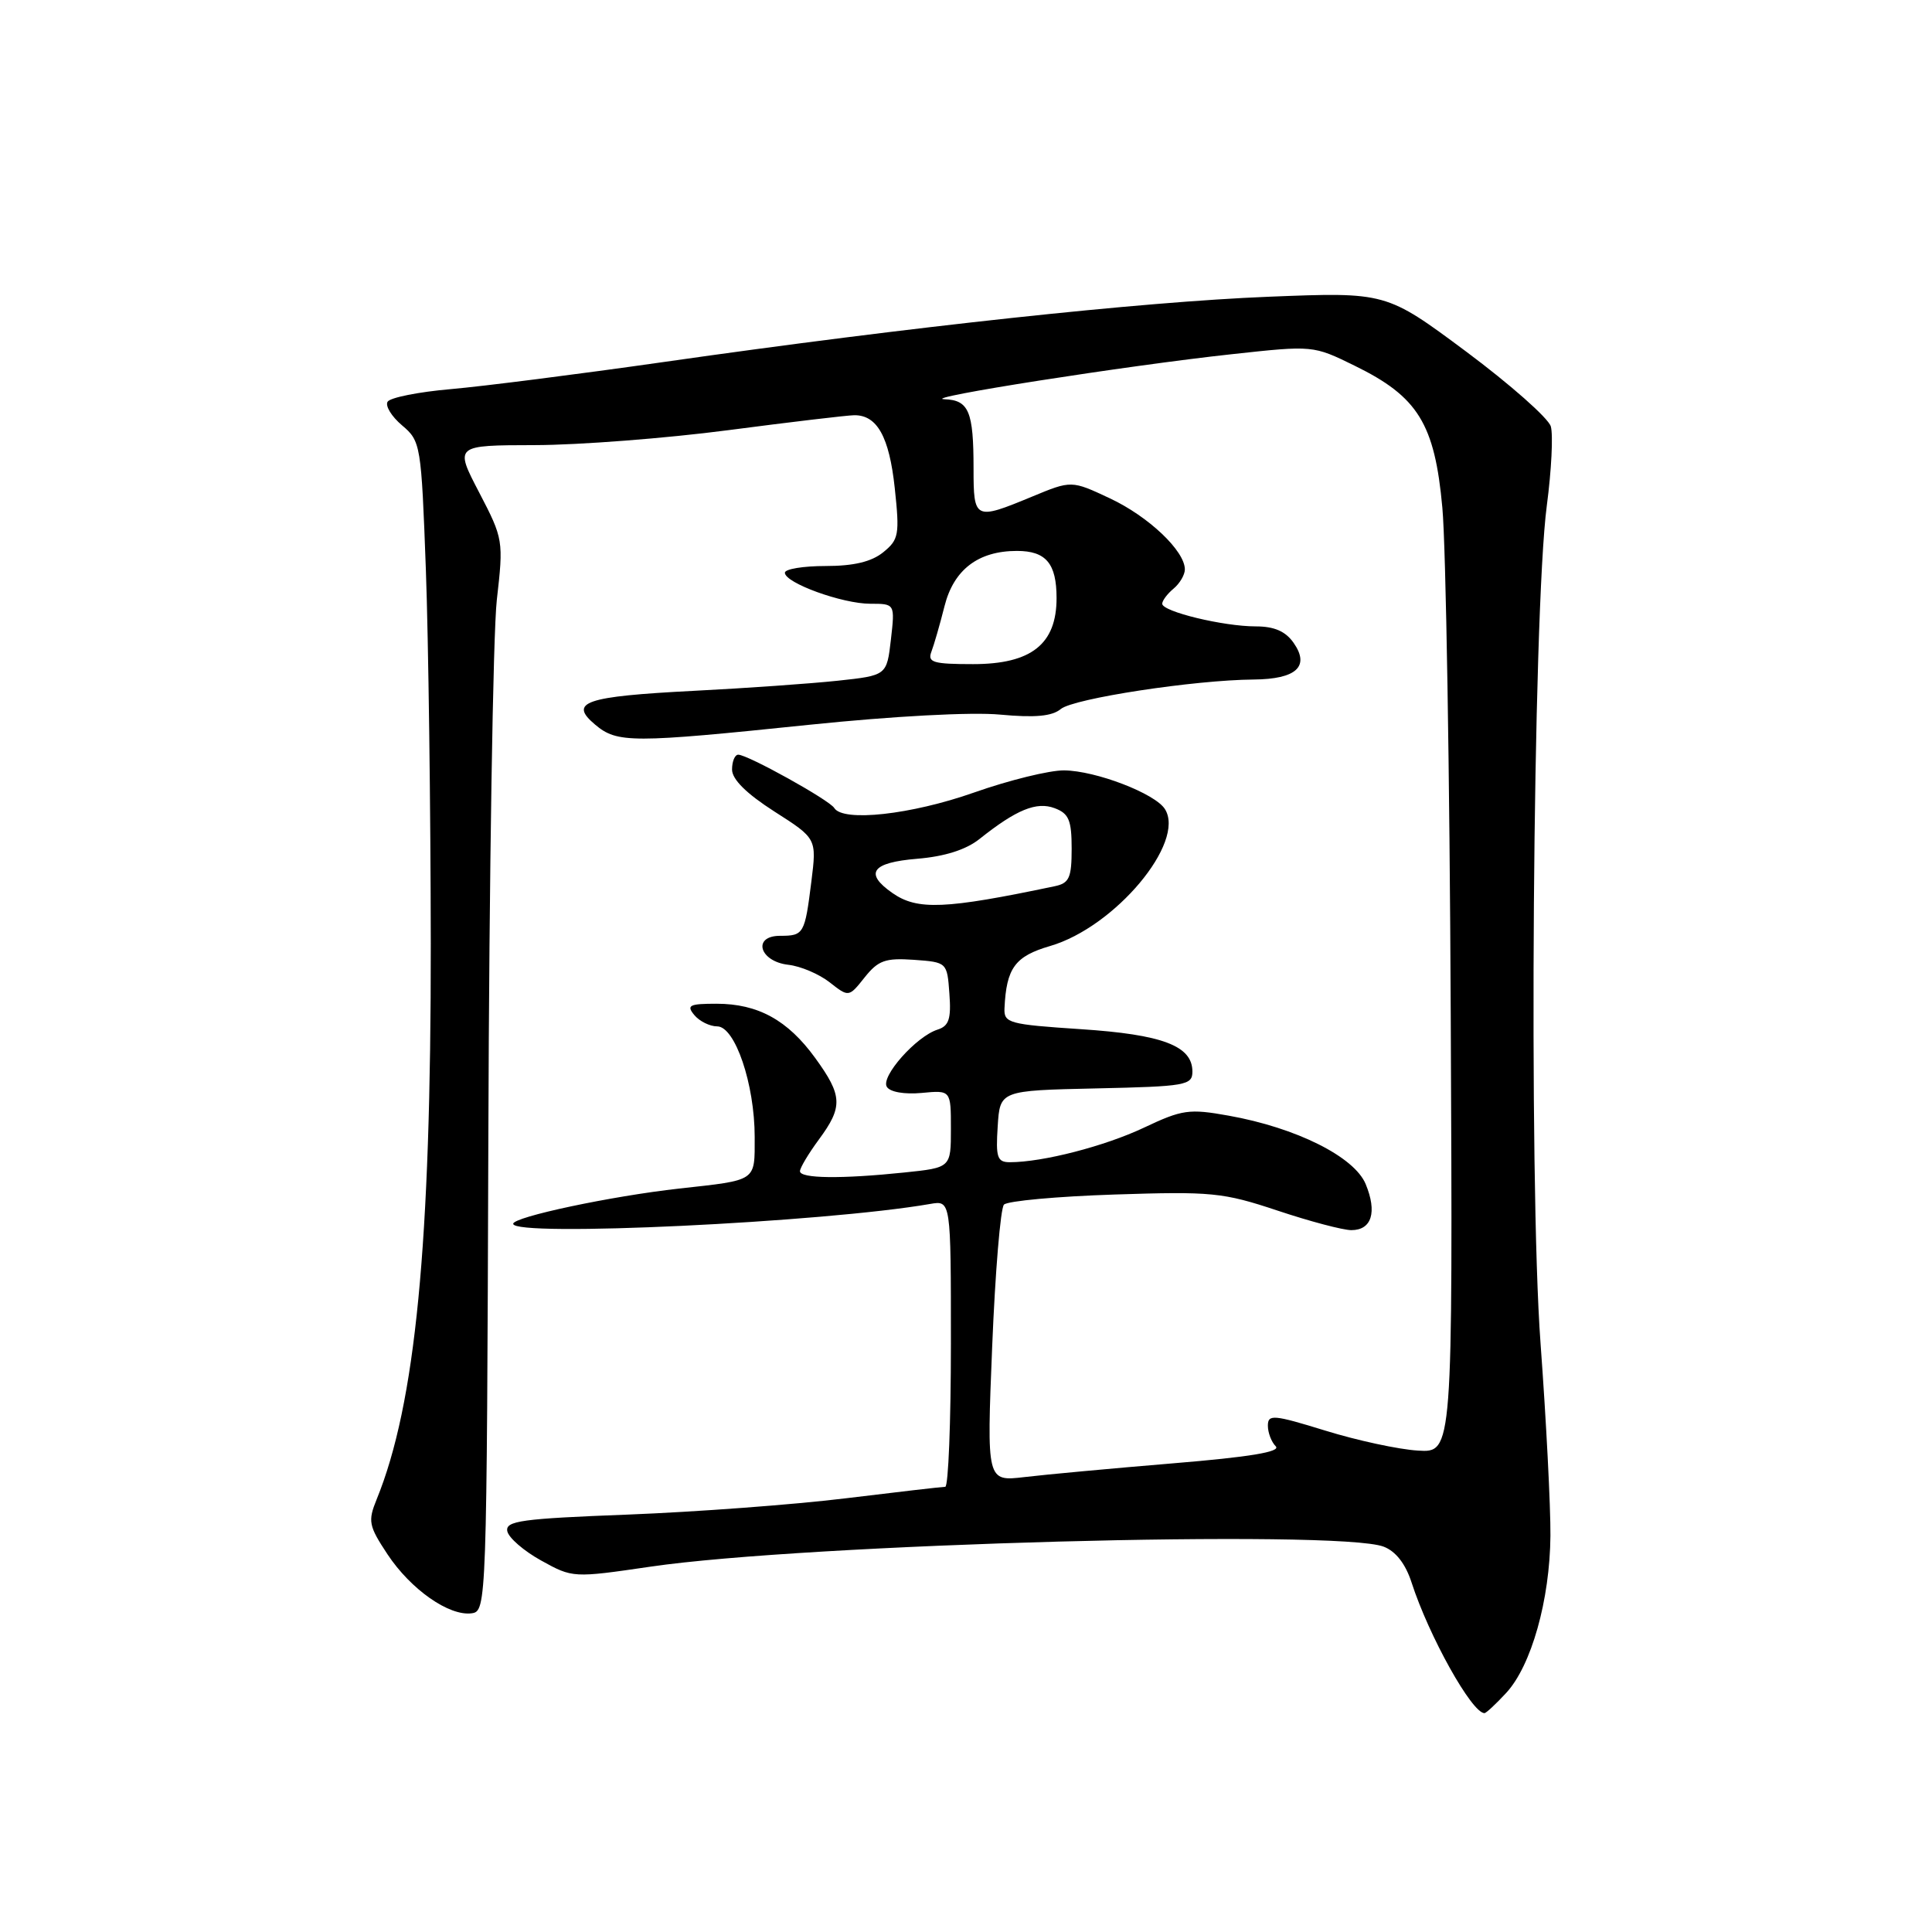 <?xml version="1.0" encoding="UTF-8" standalone="no"?>
<!DOCTYPE svg PUBLIC "-//W3C//DTD SVG 1.1//EN" "http://www.w3.org/Graphics/SVG/1.1/DTD/svg11.dtd" >
<svg xmlns="http://www.w3.org/2000/svg" xmlns:xlink="http://www.w3.org/1999/xlink" version="1.1" viewBox="0 0 256 256">
 <g >
 <path fill="currentColor"
d=" M 199.57 224.33 C 202.91 220.73 205.37 211.99 205.44 203.50 C 205.47 199.65 204.88 188.18 204.13 178.00 C 202.54 156.50 203.10 81.10 204.96 67.00 C 205.58 62.33 205.81 57.60 205.49 56.50 C 205.16 55.40 200.12 50.95 194.29 46.60 C 183.67 38.70 183.67 38.70 168.09 39.32 C 151.28 39.99 120.73 43.28 88.00 47.96 C 76.72 49.57 64.01 51.19 59.74 51.56 C 55.47 51.93 51.70 52.68 51.36 53.23 C 51.02 53.78 51.88 55.18 53.27 56.36 C 55.75 58.45 55.82 58.90 56.43 75.50 C 56.77 84.85 57.06 107.12 57.08 125.00 C 57.11 164.89 55.06 186.04 49.91 198.67 C 48.73 201.57 48.85 202.18 51.35 205.96 C 54.43 210.61 59.51 214.17 62.50 213.77 C 64.47 213.50 64.50 212.66 64.71 150.50 C 64.82 115.85 65.33 83.90 65.83 79.50 C 66.73 71.62 66.69 71.40 63.49 65.25 C 60.23 59.00 60.23 59.00 70.87 58.98 C 76.71 58.97 88.25 58.08 96.50 57.00 C 104.75 55.92 112.26 55.03 113.18 55.02 C 116.22 54.98 117.83 57.87 118.56 64.67 C 119.22 70.85 119.10 71.50 117.03 73.18 C 115.47 74.44 113.11 75.00 109.39 75.00 C 106.43 75.00 104.00 75.40 104.00 75.89 C 104.00 77.24 111.60 80.00 115.32 80.00 C 118.59 80.00 118.59 80.00 118.05 84.75 C 117.50 89.50 117.50 89.50 111.00 90.20 C 107.42 90.58 98.84 91.19 91.91 91.54 C 77.50 92.28 75.30 93.03 78.86 96.02 C 81.79 98.48 83.66 98.48 107.31 96.03 C 118.36 94.89 128.76 94.33 132.53 94.69 C 137.15 95.12 139.40 94.91 140.56 93.95 C 142.24 92.55 158.27 90.10 166.13 90.04 C 171.77 89.99 173.60 88.31 171.41 85.18 C 170.34 83.65 168.85 83.00 166.39 83.00 C 162.10 83.00 154.00 81.04 154.00 80.00 C 154.00 79.59 154.68 78.68 155.50 78.00 C 156.32 77.32 157.00 76.17 157.00 75.45 C 157.00 73.00 152.18 68.43 147.08 66.04 C 141.97 63.64 141.97 63.64 136.72 65.82 C 129.16 68.95 129.00 68.88 129.00 62.08 C 129.00 54.50 128.38 53.02 125.14 52.90 C 121.72 52.77 149.31 48.44 163.25 46.93 C 173.98 45.76 174.00 45.76 179.50 48.46 C 187.89 52.56 190.11 56.14 191.12 67.28 C 191.59 72.35 192.09 102.60 192.23 134.50 C 192.50 192.50 192.50 192.50 187.88 192.21 C 185.35 192.06 179.83 190.87 175.63 189.57 C 168.73 187.44 168.00 187.38 168.00 188.91 C 168.00 189.84 168.47 191.07 169.04 191.64 C 169.77 192.37 165.61 193.06 155.42 193.90 C 147.36 194.57 138.50 195.39 135.75 195.72 C 130.74 196.31 130.74 196.31 131.47 178.40 C 131.87 168.56 132.57 160.10 133.03 159.62 C 133.49 159.13 140.09 158.53 147.68 158.28 C 160.54 157.86 162.04 158.00 169.28 160.41 C 173.56 161.84 177.96 163.00 179.06 163.00 C 181.76 163.00 182.50 160.62 180.96 156.90 C 179.46 153.28 171.77 149.43 162.80 147.83 C 157.57 146.89 156.65 147.02 151.56 149.43 C 146.37 151.88 138.16 154.00 133.81 154.00 C 132.14 154.00 131.93 153.37 132.20 149.25 C 132.50 144.50 132.50 144.50 145.25 144.22 C 157.12 143.96 158.00 143.81 158.00 141.99 C 158.00 138.58 154.04 137.08 143.20 136.37 C 133.67 135.74 133.01 135.56 133.10 133.60 C 133.35 128.26 134.49 126.71 139.15 125.35 C 147.73 122.85 157.14 111.62 154.36 107.21 C 153.06 105.14 145.19 102.12 141.00 102.08 C 139.07 102.06 133.70 103.38 129.05 105.02 C 120.73 107.95 111.70 108.95 110.54 107.06 C 109.88 106.00 99.08 100.00 97.82 100.00 C 97.37 100.00 97.00 100.89 97.00 101.97 C 97.00 103.27 98.91 105.16 102.61 107.53 C 108.22 111.11 108.22 111.11 107.51 116.81 C 106.64 123.76 106.51 124.00 103.37 124.00 C 99.65 124.00 100.61 127.40 104.46 127.84 C 106.08 128.02 108.54 129.07 109.93 130.16 C 112.47 132.15 112.47 132.15 114.57 129.51 C 116.37 127.25 117.32 126.92 121.09 127.18 C 125.49 127.50 125.50 127.51 125.80 131.67 C 126.05 135.02 125.74 135.95 124.23 136.43 C 121.40 137.33 116.67 142.66 117.51 144.01 C 117.93 144.70 119.84 145.03 122.12 144.82 C 126.00 144.45 126.00 144.45 126.00 149.58 C 126.00 154.72 126.00 154.72 119.85 155.36 C 111.51 156.23 106.00 156.17 106.00 155.19 C 106.00 154.75 107.13 152.86 108.50 151.00 C 111.71 146.65 111.65 145.19 108.02 140.19 C 104.38 135.17 100.44 133.00 94.93 133.00 C 91.33 133.00 90.93 133.21 92.00 134.50 C 92.68 135.32 94.05 136.00 95.03 136.00 C 97.40 136.00 100.00 143.66 100.00 150.66 C 100.00 156.60 100.38 156.34 90.00 157.49 C 81.00 158.49 68.00 161.25 68.00 162.16 C 68.00 163.94 109.12 161.98 123.25 159.53 C 126.00 159.05 126.00 159.05 126.00 178.03 C 126.00 188.46 125.66 197.00 125.25 197.01 C 124.84 197.01 118.88 197.70 112.00 198.54 C 105.12 199.38 92.17 200.34 83.21 200.69 C 69.10 201.23 66.95 201.52 67.22 202.89 C 67.39 203.76 69.41 205.51 71.71 206.78 C 75.88 209.09 75.95 209.09 86.20 207.59 C 106.77 204.57 177.30 202.64 183.34 204.94 C 184.94 205.55 186.24 207.21 187.04 209.69 C 189.34 216.80 195.03 227.00 196.70 227.00 C 196.92 227.00 198.21 225.80 199.57 224.33 Z  M 118.25 118.33 C 114.48 115.70 115.50 114.29 121.54 113.79 C 125.18 113.49 128.01 112.59 129.79 111.17 C 134.67 107.28 137.35 106.18 139.75 107.09 C 141.63 107.79 142.00 108.69 142.00 112.45 C 142.00 116.32 141.68 117.03 139.75 117.43 C 125.24 120.48 121.56 120.64 118.25 118.33 Z  M 123.41 86.37 C 123.75 85.48 124.54 82.76 125.15 80.33 C 126.37 75.48 129.62 73.00 134.75 73.00 C 138.60 73.00 140.00 74.66 140.00 79.25 C 140.00 85.35 136.66 88.00 128.94 88.00 C 123.66 88.00 122.88 87.77 123.41 86.37 Z "/>
</g>
</svg>